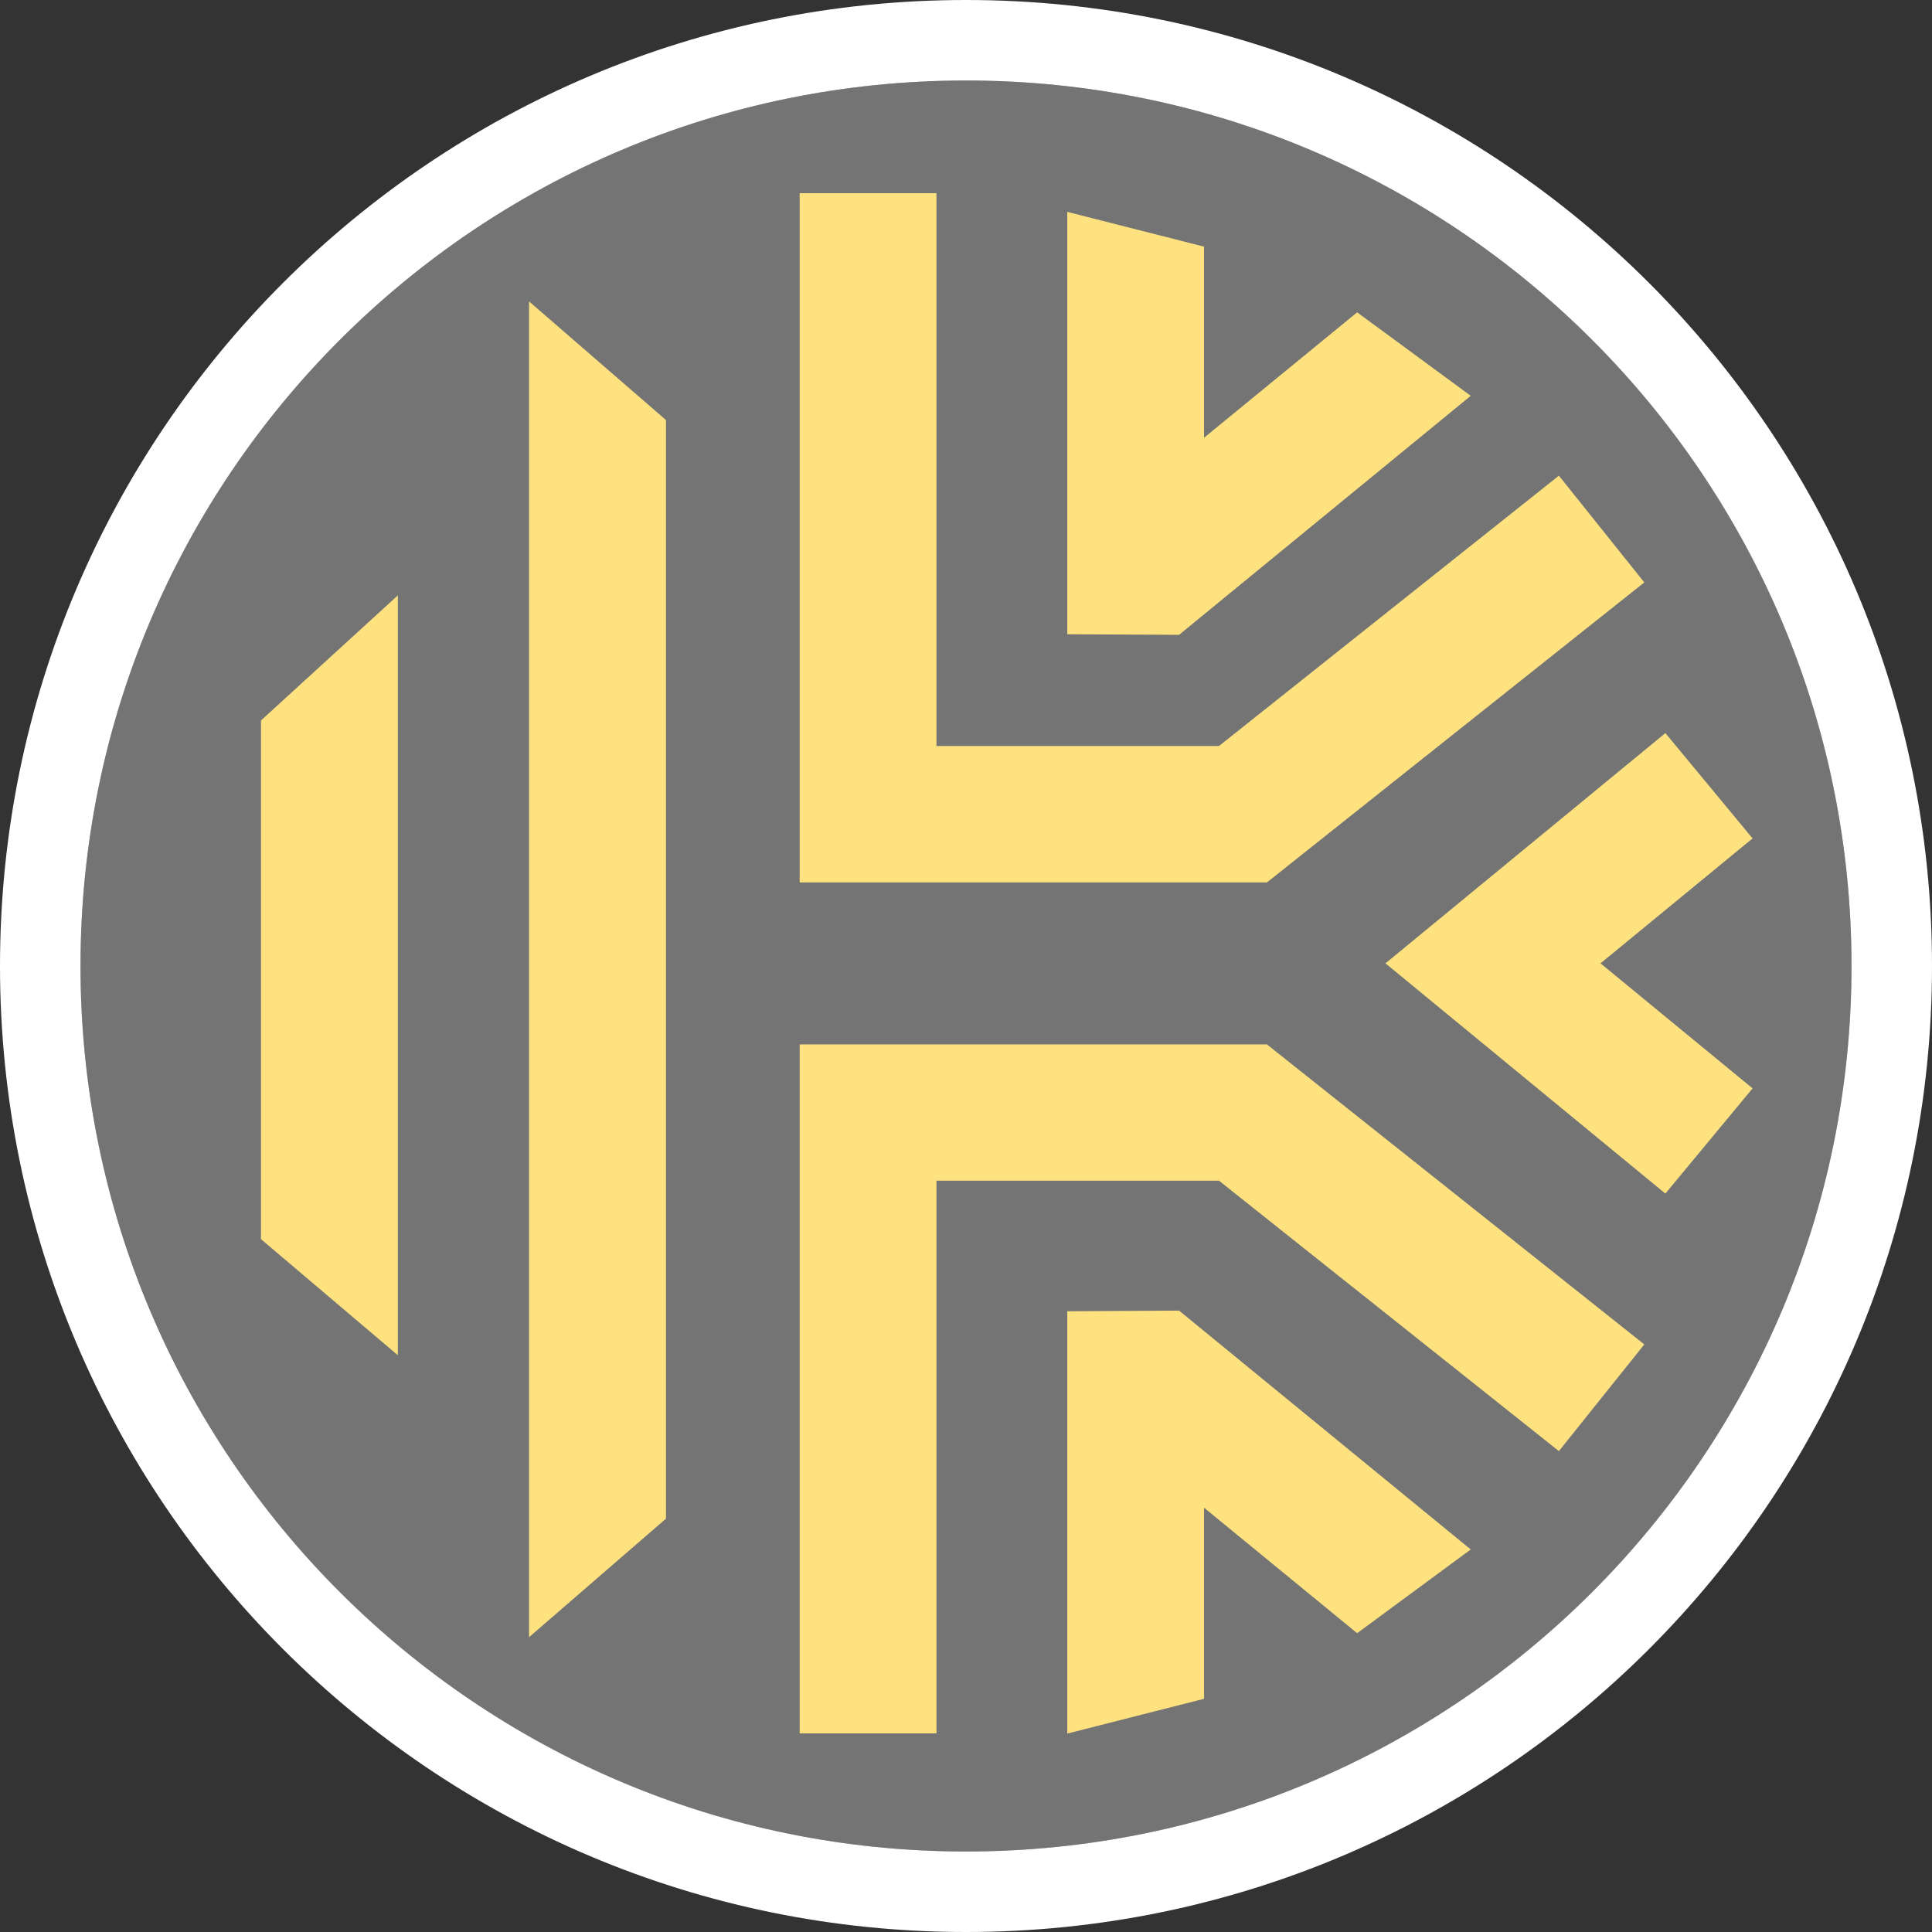 <svg width="24" height="24" viewBox="0 0 24 24" fill="none" xmlns="http://www.w3.org/2000/svg">
<rect x="0" y="0" width="24" height="24" fill="#333333" stroke="none"/>
<g clip-path="url(#clip0_3234_110609)">
<path d="M23 12C23 18.075 18.075 23 12 23C5.925 23 1 18.075 1 12C1 5.925 5.925 1 12 1C18.075 1 23 5.925 23 12Z" fill="#747474"/>
<path fill-rule="evenodd" clip-rule="evenodd" d="M24 12C24 18.627 18.627 24 12 24C5.373 24 0 18.627 0 12C0 5.373 5.373 0 12 0C18.627 0 24 5.373 24 12ZM12 23C18.075 23 23 18.075 23 12C23 5.925 18.075 1 12 1C5.925 1 1 5.925 1 12C1 18.075 5.925 23 12 23Z" fill="white"/>
<path d="M9.934 2.4H11.633V9.267H15.143L19.365 5.909L20.426 7.235L15.738 10.962H9.934V2.4Z" fill="#FFE280"/>
<path d="M13.258 2.632L14.957 3.064V5.438L16.859 3.88L18.27 4.917L14.647 7.886L13.258 7.879V2.632Z" fill="#FFE280"/>
<path d="M3.242 15.393L4.942 16.835V7.396L3.242 8.95V15.393Z" fill="#FFE280"/>
<path d="M8.273 18.865L6.572 20.338V3.744L8.273 5.218V18.865Z" fill="#FFE280"/>
<path d="M14.957 18.729L16.859 20.288L18.27 19.248L14.647 16.281L13.258 16.289V21.535L14.957 21.103V18.729Z" fill="#FFE280"/>
<path d="M19.365 18.026L15.143 14.667H11.633V21.533H9.934V12.974H15.738L20.426 16.701L19.365 18.026Z" fill="#FFE280"/>
<path d="M17.211 11.967L20.688 14.827L21.771 13.52L19.882 11.967L21.771 10.415L20.688 9.107L17.211 11.967Z" fill="#FFE280"/>
</g>
<defs>
<clipPath id="clip0_3234_110609">
<rect width="24" height="24" fill="white"/>
</clipPath>
</defs>
</svg>
